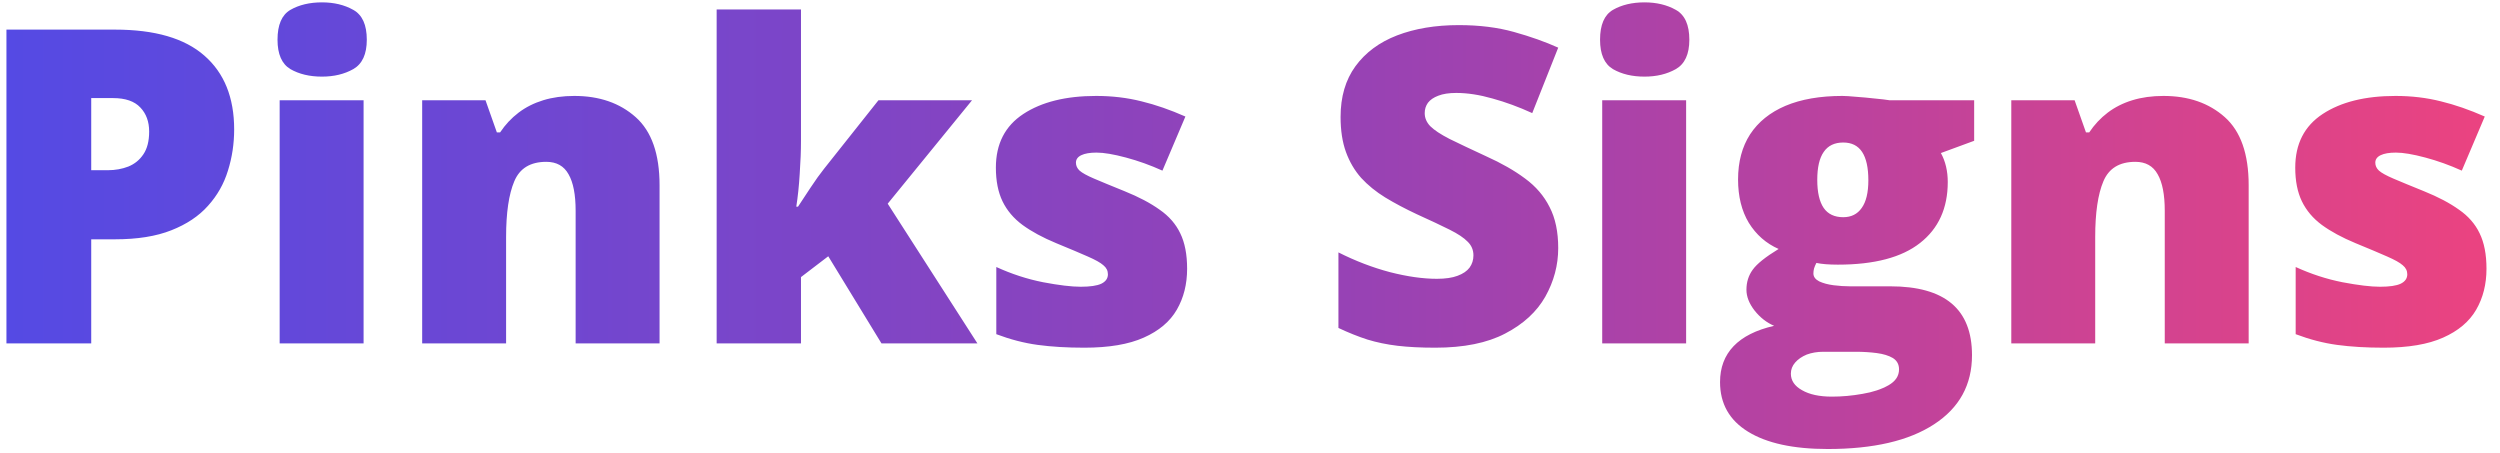 <svg width="182" height="33" viewBox="0 0 182 33" fill="none" xmlns="http://www.w3.org/2000/svg">
<path d="M8.375 2.156C11.271 2.156 13.438 2.786 14.875 4.047C16.323 5.307 17.047 7.099 17.047 9.422C17.047 10.463 16.896 11.463 16.594 12.422C16.302 13.38 15.818 14.234 15.141 14.984C14.474 15.734 13.583 16.328 12.469 16.766C11.365 17.203 10 17.422 8.375 17.422H6.641V25H0.469V2.156H8.375ZM8.234 7.141H6.641V12.391H7.859C8.391 12.391 8.885 12.302 9.344 12.125C9.802 11.938 10.167 11.641 10.438 11.234C10.719 10.818 10.859 10.266 10.859 9.578C10.859 8.859 10.646 8.276 10.219 7.828C9.792 7.37 9.13 7.141 8.234 7.141ZM26.469 7.297V25H20.359V7.297H26.469ZM23.438 0.172C24.312 0.172 25.073 0.354 25.719 0.719C26.375 1.083 26.703 1.807 26.703 2.891C26.703 3.943 26.375 4.656 25.719 5.031C25.073 5.396 24.312 5.578 23.438 5.578C22.542 5.578 21.776 5.396 21.141 5.031C20.516 4.656 20.203 3.943 20.203 2.891C20.203 1.807 20.516 1.083 21.141 0.719C21.776 0.354 22.542 0.172 23.438 0.172ZM41.812 6.984C43.635 6.984 45.125 7.5 46.281 8.531C47.438 9.562 48.016 11.213 48.016 13.484V25H41.906V15.344C41.906 14.167 41.734 13.281 41.391 12.688C41.057 12.083 40.516 11.781 39.766 11.781C38.609 11.781 37.833 12.255 37.438 13.203C37.042 14.141 36.844 15.49 36.844 17.25V25H30.734V7.297H35.344L36.172 9.641H36.406C36.781 9.078 37.229 8.599 37.75 8.203C38.271 7.807 38.87 7.505 39.547 7.297C40.224 7.089 40.979 6.984 41.812 6.984ZM58.312 0.688V10.25C58.312 10.969 58.281 11.771 58.219 12.656C58.167 13.531 58.083 14.328 57.969 15.047H58.094C58.333 14.682 58.635 14.224 59 13.672C59.365 13.12 59.693 12.662 59.984 12.297L63.953 7.297H70.766L64.625 14.828L71.156 25H64.172L60.297 18.656L58.312 20.172V25H52.172V0.688H58.312ZM86.422 19.562C86.422 20.688 86.172 21.682 85.672 22.547C85.172 23.412 84.37 24.088 83.266 24.578C82.172 25.068 80.729 25.312 78.938 25.312C77.677 25.312 76.547 25.245 75.547 25.109C74.557 24.974 73.552 24.713 72.531 24.328V19.438C73.646 19.948 74.781 20.318 75.938 20.547C77.094 20.766 78.005 20.875 78.672 20.875C79.359 20.875 79.859 20.802 80.172 20.656C80.495 20.5 80.656 20.271 80.656 19.969C80.656 19.708 80.547 19.49 80.328 19.312C80.12 19.125 79.74 18.912 79.188 18.672C78.646 18.432 77.88 18.109 76.891 17.703C75.912 17.297 75.094 16.854 74.438 16.375C73.792 15.896 73.307 15.323 72.984 14.656C72.662 13.99 72.5 13.172 72.5 12.203C72.5 10.474 73.167 9.172 74.5 8.297C75.833 7.422 77.599 6.984 79.797 6.984C80.963 6.984 82.062 7.115 83.094 7.375C84.125 7.625 85.193 7.995 86.297 8.484L84.625 12.422C83.75 12.026 82.865 11.708 81.969 11.469C81.073 11.229 80.359 11.109 79.828 11.109C79.349 11.109 78.979 11.172 78.719 11.297C78.458 11.422 78.328 11.604 78.328 11.844C78.328 12.062 78.417 12.255 78.594 12.422C78.781 12.588 79.13 12.781 79.641 13C80.151 13.219 80.896 13.526 81.875 13.922C82.906 14.338 83.755 14.787 84.422 15.266C85.099 15.734 85.599 16.307 85.922 16.984C86.255 17.662 86.422 18.521 86.422 19.562ZM113.438 18.062C113.438 19.302 113.125 20.479 112.5 21.594C111.875 22.698 110.901 23.594 109.578 24.281C108.266 24.969 106.568 25.312 104.484 25.312C103.443 25.312 102.526 25.266 101.734 25.172C100.953 25.078 100.224 24.927 99.547 24.719C98.87 24.5 98.167 24.219 97.438 23.875V18.375C98.677 19 99.927 19.479 101.188 19.812C102.448 20.135 103.589 20.297 104.609 20.297C105.224 20.297 105.724 20.224 106.109 20.078C106.505 19.932 106.797 19.734 106.984 19.484C107.172 19.224 107.266 18.927 107.266 18.594C107.266 18.198 107.125 17.865 106.844 17.594C106.573 17.312 106.135 17.021 105.531 16.719C104.927 16.417 104.13 16.042 103.141 15.594C102.297 15.198 101.531 14.792 100.844 14.375C100.167 13.958 99.583 13.484 99.094 12.953C98.615 12.412 98.245 11.781 97.984 11.062C97.724 10.344 97.594 9.495 97.594 8.516C97.594 7.047 97.953 5.818 98.672 4.828C99.401 3.828 100.411 3.078 101.703 2.578C103.005 2.078 104.505 1.828 106.203 1.828C107.693 1.828 109.031 1.995 110.219 2.328C111.417 2.661 112.49 3.042 113.438 3.469L111.547 8.234C110.568 7.786 109.604 7.432 108.656 7.172C107.708 6.901 106.828 6.766 106.016 6.766C105.484 6.766 105.047 6.833 104.703 6.969C104.37 7.094 104.12 7.266 103.953 7.484C103.797 7.703 103.719 7.953 103.719 8.234C103.719 8.589 103.854 8.906 104.125 9.188C104.406 9.469 104.87 9.776 105.516 10.109C106.172 10.432 107.062 10.854 108.188 11.375C109.302 11.875 110.25 12.417 111.031 13C111.812 13.573 112.406 14.266 112.812 15.078C113.229 15.88 113.438 16.875 113.438 18.062ZM122.75 7.297V25H116.641V7.297H122.75ZM119.719 0.172C120.594 0.172 121.354 0.354 122 0.719C122.656 1.083 122.984 1.807 122.984 2.891C122.984 3.943 122.656 4.656 122 5.031C121.354 5.396 120.594 5.578 119.719 5.578C118.823 5.578 118.057 5.396 117.422 5.031C116.797 4.656 116.484 3.943 116.484 2.891C116.484 1.807 116.797 1.083 117.422 0.719C118.057 0.354 118.823 0.172 119.719 0.172ZM133.062 32.688C130.552 32.688 128.615 32.266 127.25 31.422C125.896 30.588 125.219 29.385 125.219 27.812C125.219 26.76 125.547 25.891 126.203 25.203C126.859 24.516 127.844 24.021 129.156 23.719C128.615 23.49 128.141 23.12 127.734 22.609C127.339 22.099 127.141 21.594 127.141 21.094C127.141 20.542 127.292 20.057 127.594 19.641C127.896 19.213 128.526 18.708 129.484 18.125C128.568 17.719 127.844 17.083 127.312 16.219C126.792 15.354 126.531 14.302 126.531 13.062C126.531 11.781 126.823 10.688 127.406 9.781C128 8.875 128.859 8.182 129.984 7.703C131.12 7.224 132.5 6.984 134.125 6.984C134.344 6.984 134.677 7.005 135.125 7.047C135.573 7.078 136.026 7.12 136.484 7.172C136.943 7.214 137.297 7.255 137.547 7.297H143.719V10.25L141.297 11.141C141.464 11.443 141.589 11.771 141.672 12.125C141.755 12.479 141.797 12.854 141.797 13.25C141.797 15.156 141.125 16.635 139.781 17.688C138.448 18.74 136.453 19.266 133.797 19.266C133.141 19.266 132.62 19.224 132.234 19.141C132.161 19.276 132.104 19.412 132.062 19.547C132.031 19.672 132.016 19.792 132.016 19.906C132.016 20.146 132.156 20.338 132.438 20.484C132.729 20.62 133.078 20.713 133.484 20.766C133.901 20.818 134.297 20.844 134.672 20.844H137.609C139.599 20.844 141.089 21.26 142.078 22.094C143.068 22.927 143.562 24.182 143.562 25.859C143.562 28.016 142.641 29.693 140.797 30.891C138.964 32.089 136.385 32.688 133.062 32.688ZM133.359 28.875C134.099 28.875 134.844 28.807 135.594 28.672C136.344 28.547 136.974 28.338 137.484 28.047C137.995 27.755 138.25 27.37 138.25 26.891C138.25 26.526 138.099 26.25 137.797 26.062C137.495 25.885 137.104 25.766 136.625 25.703C136.146 25.641 135.641 25.609 135.109 25.609H132.734C132.297 25.609 131.896 25.677 131.531 25.812C131.177 25.958 130.896 26.151 130.688 26.391C130.479 26.63 130.375 26.901 130.375 27.203C130.375 27.703 130.646 28.104 131.188 28.406C131.729 28.719 132.453 28.875 133.359 28.875ZM134.188 15.812C134.771 15.812 135.219 15.588 135.531 15.141C135.854 14.693 136.016 14.021 136.016 13.125C136.016 12.208 135.865 11.521 135.562 11.062C135.26 10.604 134.802 10.375 134.188 10.375C133.552 10.375 133.078 10.604 132.766 11.062C132.453 11.51 132.297 12.188 132.297 13.094C132.297 14 132.453 14.682 132.766 15.141C133.078 15.588 133.552 15.812 134.188 15.812ZM157.5 6.984C159.323 6.984 160.812 7.5 161.969 8.531C163.125 9.562 163.703 11.213 163.703 13.484V25H157.594V15.344C157.594 14.167 157.422 13.281 157.078 12.688C156.745 12.083 156.203 11.781 155.453 11.781C154.297 11.781 153.521 12.255 153.125 13.203C152.729 14.141 152.531 15.49 152.531 17.25V25H146.422V7.297H151.031L151.859 9.641H152.094C152.469 9.078 152.917 8.599 153.438 8.203C153.958 7.807 154.557 7.505 155.234 7.297C155.911 7.089 156.667 6.984 157.5 6.984ZM181.016 19.562C181.016 20.688 180.766 21.682 180.266 22.547C179.766 23.412 178.964 24.088 177.859 24.578C176.766 25.068 175.323 25.312 173.531 25.312C172.271 25.312 171.141 25.245 170.141 25.109C169.151 24.974 168.146 24.713 167.125 24.328V19.438C168.24 19.948 169.375 20.318 170.531 20.547C171.688 20.766 172.599 20.875 173.266 20.875C173.953 20.875 174.453 20.802 174.766 20.656C175.089 20.5 175.25 20.271 175.25 19.969C175.25 19.708 175.141 19.49 174.922 19.312C174.714 19.125 174.333 18.912 173.781 18.672C173.24 18.432 172.474 18.109 171.484 17.703C170.505 17.297 169.688 16.854 169.031 16.375C168.385 15.896 167.901 15.323 167.578 14.656C167.255 13.99 167.094 13.172 167.094 12.203C167.094 10.474 167.76 9.172 169.094 8.297C170.427 7.422 172.193 6.984 174.391 6.984C175.557 6.984 176.656 7.115 177.688 7.375C178.719 7.625 179.786 7.995 180.891 8.484L179.219 12.422C178.344 12.026 177.458 11.708 176.562 11.469C175.667 11.229 174.953 11.109 174.422 11.109C173.943 11.109 173.573 11.172 173.312 11.297C173.052 11.422 172.922 11.604 172.922 11.844C172.922 12.062 173.01 12.255 173.188 12.422C173.375 12.588 173.724 12.781 174.234 13C174.745 13.219 175.49 13.526 176.469 13.922C177.5 14.338 178.349 14.787 179.016 15.266C179.693 15.734 180.193 16.307 180.516 16.984C180.849 17.662 181.016 18.521 181.016 19.562Z" fill="url(#paint0_linear_190_2935)"/>
<defs>
<linearGradient id="paint0_linear_190_2935" x1="183" y1="13" x2="-2" y2="13" gradientUnits="userSpaceOnUse">
<stop stop-color="#ED437F"/>
<stop offset="0.452" stop-color="#9842B4"/>
<stop offset="1" stop-color="#534AE5"/>
</linearGradient>
</defs>
</svg>
